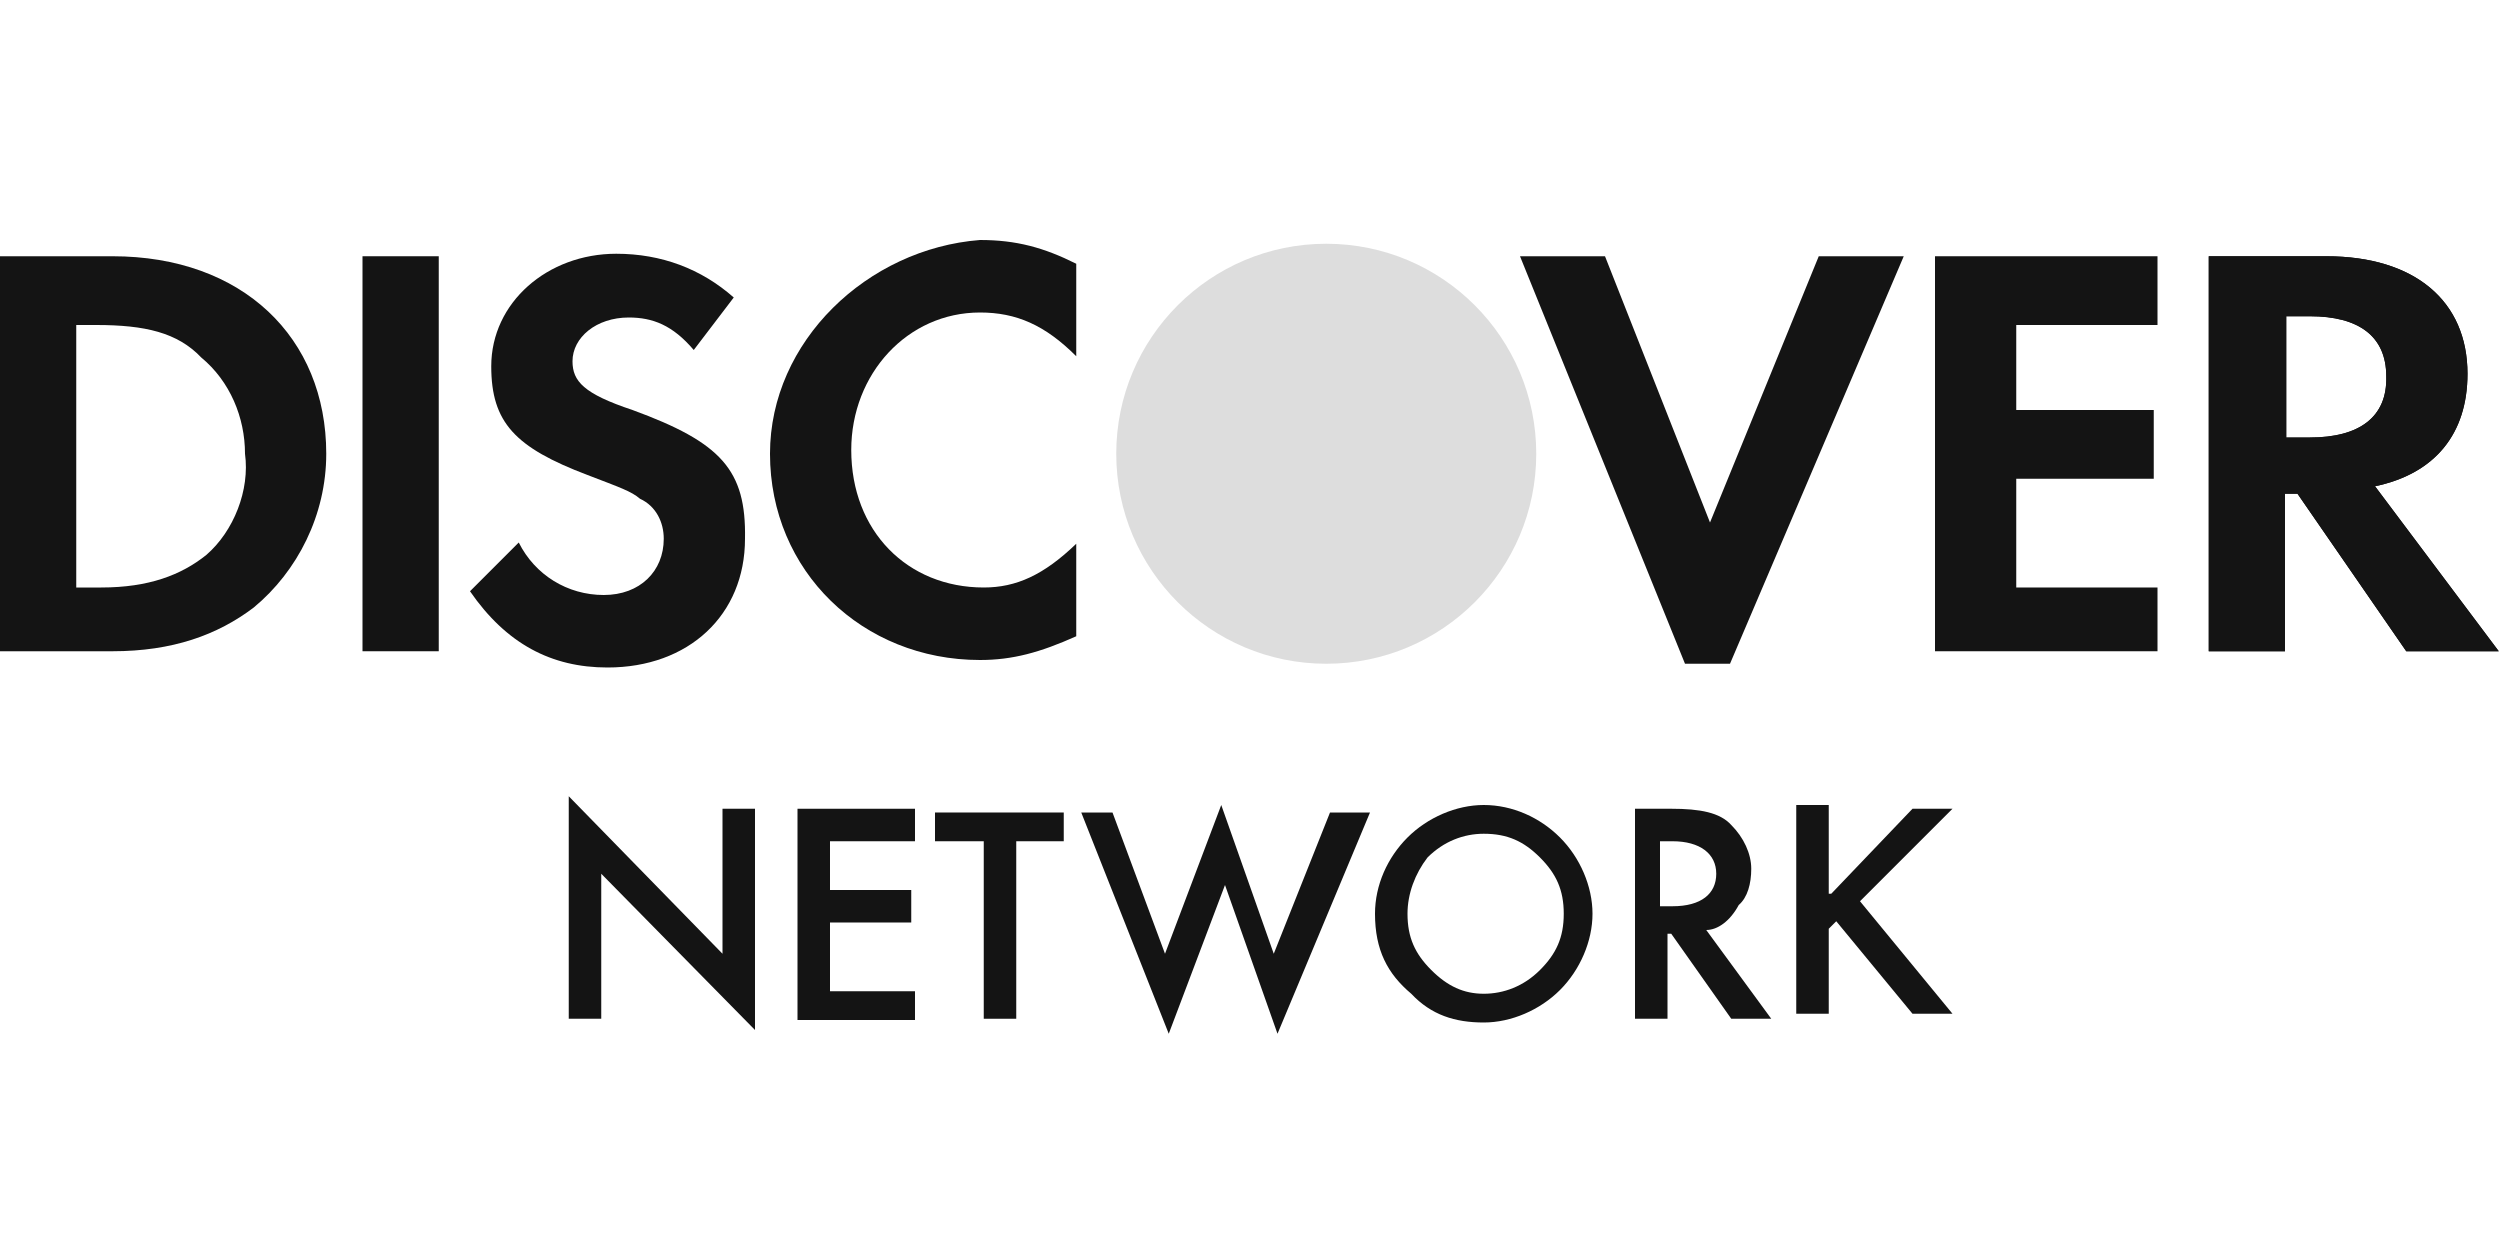 <?xml version="1.0" encoding="utf-8"?>
<!-- Generator: Adobe Illustrator 22.0.1, SVG Export Plug-In . SVG Version: 6.00 Build 0)  -->
<svg version="1.1" id="Layer_1" xmlns="http://www.w3.org/2000/svg" xmlns:xlink="http://www.w3.org/1999/xlink" x="0px" y="0px"
	 viewBox="0 0 200 100" style="enable-background:new 0 0 200 100;" xml:space="preserve">
<style type="text/css">
	.st0{fill:#DDDDDD;}
	.st1{fill:#141414;}
	.st2{fill:#919191;}
	.st3{fill:#858585;}
	.st4{fill:#FFFFFF;}
	.st5{fill:#333333;}
</style>
<circle class="st0" cx="106.1" cy="36.3" r="16.8"/>
<path id="SVGCleanerId_0" class="st1" d="M9,20.5H0v31.6h9c4.8,0,8.4-1.3,11.3-3.5c3.5-2.9,5.8-7.4,5.8-12.3
	C26.1,27,19.4,20.5,9,20.5z M16.5,44.4C14.5,46,11.9,47,8.1,47H6.1V26h1.6c3.9,0,6.5,0.6,8.4,2.6c2.3,1.9,3.5,4.8,3.5,7.7
	C20,39.2,18.7,42.5,16.5,44.4z"/>
<rect id="SVGCleanerId_1" x="29" y="20.5" class="st1" width="6.1" height="31.6"/>
<path id="SVGCleanerId_2" class="st1" d="M50.6,32.8c-3.9-1.3-4.8-2.3-4.8-3.9c0-1.9,1.9-3.5,4.5-3.5c1.9,0,3.5,0.6,5.2,2.6l3.2-4.2
	c-2.6-2.3-5.8-3.5-9.4-3.5c-5.5,0-10,3.9-10,9c0,4.5,1.9,6.5,7.7,8.7c2.6,1,3.5,1.3,4.2,1.9c1.3,0.6,1.9,1.9,1.9,3.2
	c0,2.6-1.9,4.5-4.8,4.5c-2.9,0-5.5-1.6-6.8-4.2l-3.9,3.9c2.9,4.2,6.5,6.1,11,6.1c6.5,0,11-4.2,11-10.3
	C59.7,37.6,57.7,35.4,50.6,32.8z"/>
<path class="st1" d="M61.6,36.3c0,9.4,7.4,16.5,16.8,16.5c2.6,0,4.8-0.6,7.7-1.9v-7.4C83.5,46,81.3,47,78.7,47
	c-6.1,0-10.6-4.5-10.6-11c0-6.1,4.5-11,10.3-11c2.9,0,5.2,1,7.7,3.5v-7.4c-2.6-1.3-4.8-1.9-7.7-1.9C69.4,19.9,61.6,27.3,61.6,36.3z"
	/>
<polygon class="st1" points="136.8,41.8 128.4,20.5 121.6,20.5 134.8,53.1 138.4,53.1 152.3,20.5 145.5,20.5 "/>
<polygon class="st1" points="154.8,52.1 172.6,52.1 172.6,47 161.3,47 161.3,38.3 172.3,38.3 172.3,32.8 161.3,32.8 161.3,26 
	172.6,26 172.6,20.5 154.8,20.5 "/>
<path class="st1" d="M190,38.9c4.8-1,7.4-4.2,7.4-9c0-5.8-4.2-9.4-11.3-9.4h-9.4v31.6h6.1V39.5h1l8.7,12.6h7.4L190,38.9z M184.8,35
	h-1.9v-9.7h1.9c3.9,0,6.1,1.6,6.1,4.8C191,33.4,188.7,35,184.8,35z"/>
<path class="st1" d="M190,38.9c4.8-1,7.4-4.2,7.4-9c0-5.8-4.2-9.4-11.3-9.4h-9.4v31.6h6.1V39.5h1l8.7,12.6h7.4L190,38.9z M184.8,35
	h-1.9v-9.7h1.9c3.9,0,6.1,1.6,6.1,4.8C191,33.4,188.7,35,184.8,35z"/>
<g>
	<path class="st1" d="M45.5,81.5V63.7l12.3,12.6V64.7h2.6v17.7L48.1,69.9v11.6L45.5,81.5L45.5,81.5z"/>
	<path class="st1" d="M73.2,67.3h-6.8v3.9h6.5v2.6h-6.5v5.5h6.8v2.3h-9.4V64.7h9.4V67.3z"/>
	<path class="st1" d="M81.3,67.3v14.2h-2.6V67.3h-3.9V65h10.3v2.3H81.3z"/>
	<path class="st1" d="M89,65l4.2,11.3l4.5-11.9l4.2,11.9l4.5-11.3h3.2l-7.4,17.7l-4.2-11.9l-4.5,11.9L86.5,65H89z"/>
	<path class="st1" d="M110,73.1c0-2.3,1-4.5,2.6-6.1c1.6-1.6,3.9-2.6,6.1-2.6c2.3,0,4.5,1,6.1,2.6c1.6,1.6,2.6,3.9,2.6,6.1
		s-1,4.5-2.6,6.1c-1.6,1.6-3.9,2.6-6.1,2.6c-2.3,0-4.2-0.6-5.8-2.3C111,77.9,110,76,110,73.1z M112.6,73.1c0,1.9,0.6,3.2,1.9,4.5
		c1.3,1.3,2.6,1.9,4.2,1.9c1.6,0,3.2-0.6,4.5-1.9c1.3-1.3,1.9-2.6,1.9-4.5c0-1.9-0.6-3.2-1.9-4.5c-1.3-1.3-2.6-1.9-4.5-1.9
		c-1.6,0-3.2,0.6-4.5,1.9C113.2,69.9,112.6,71.5,112.6,73.1z"/>
	<path class="st1" d="M136.5,74.4l5.2,7.1h-3.2l-4.8-6.8h-0.3v6.8h-2.6V64.7h2.9c2.3,0,3.9,0.3,4.8,1.3c1,1,1.6,2.3,1.6,3.5
		s-0.3,2.3-1,2.9C138.4,73.7,137.4,74.4,136.5,74.4z M133.2,72.5h0.6c2.3,0,3.5-1,3.5-2.6c0-1.6-1.3-2.6-3.5-2.6h-1v5.2H133.2z"/>
	<path class="st1" d="M146.5,71.5l6.5-6.8h3.2l-7.4,7.4l7.4,9h-3.2l-6.1-7.4l-0.6,0.6v6.8h-2.6V64.4h2.6v7.1H146.5z"/>
</g>
</svg>
